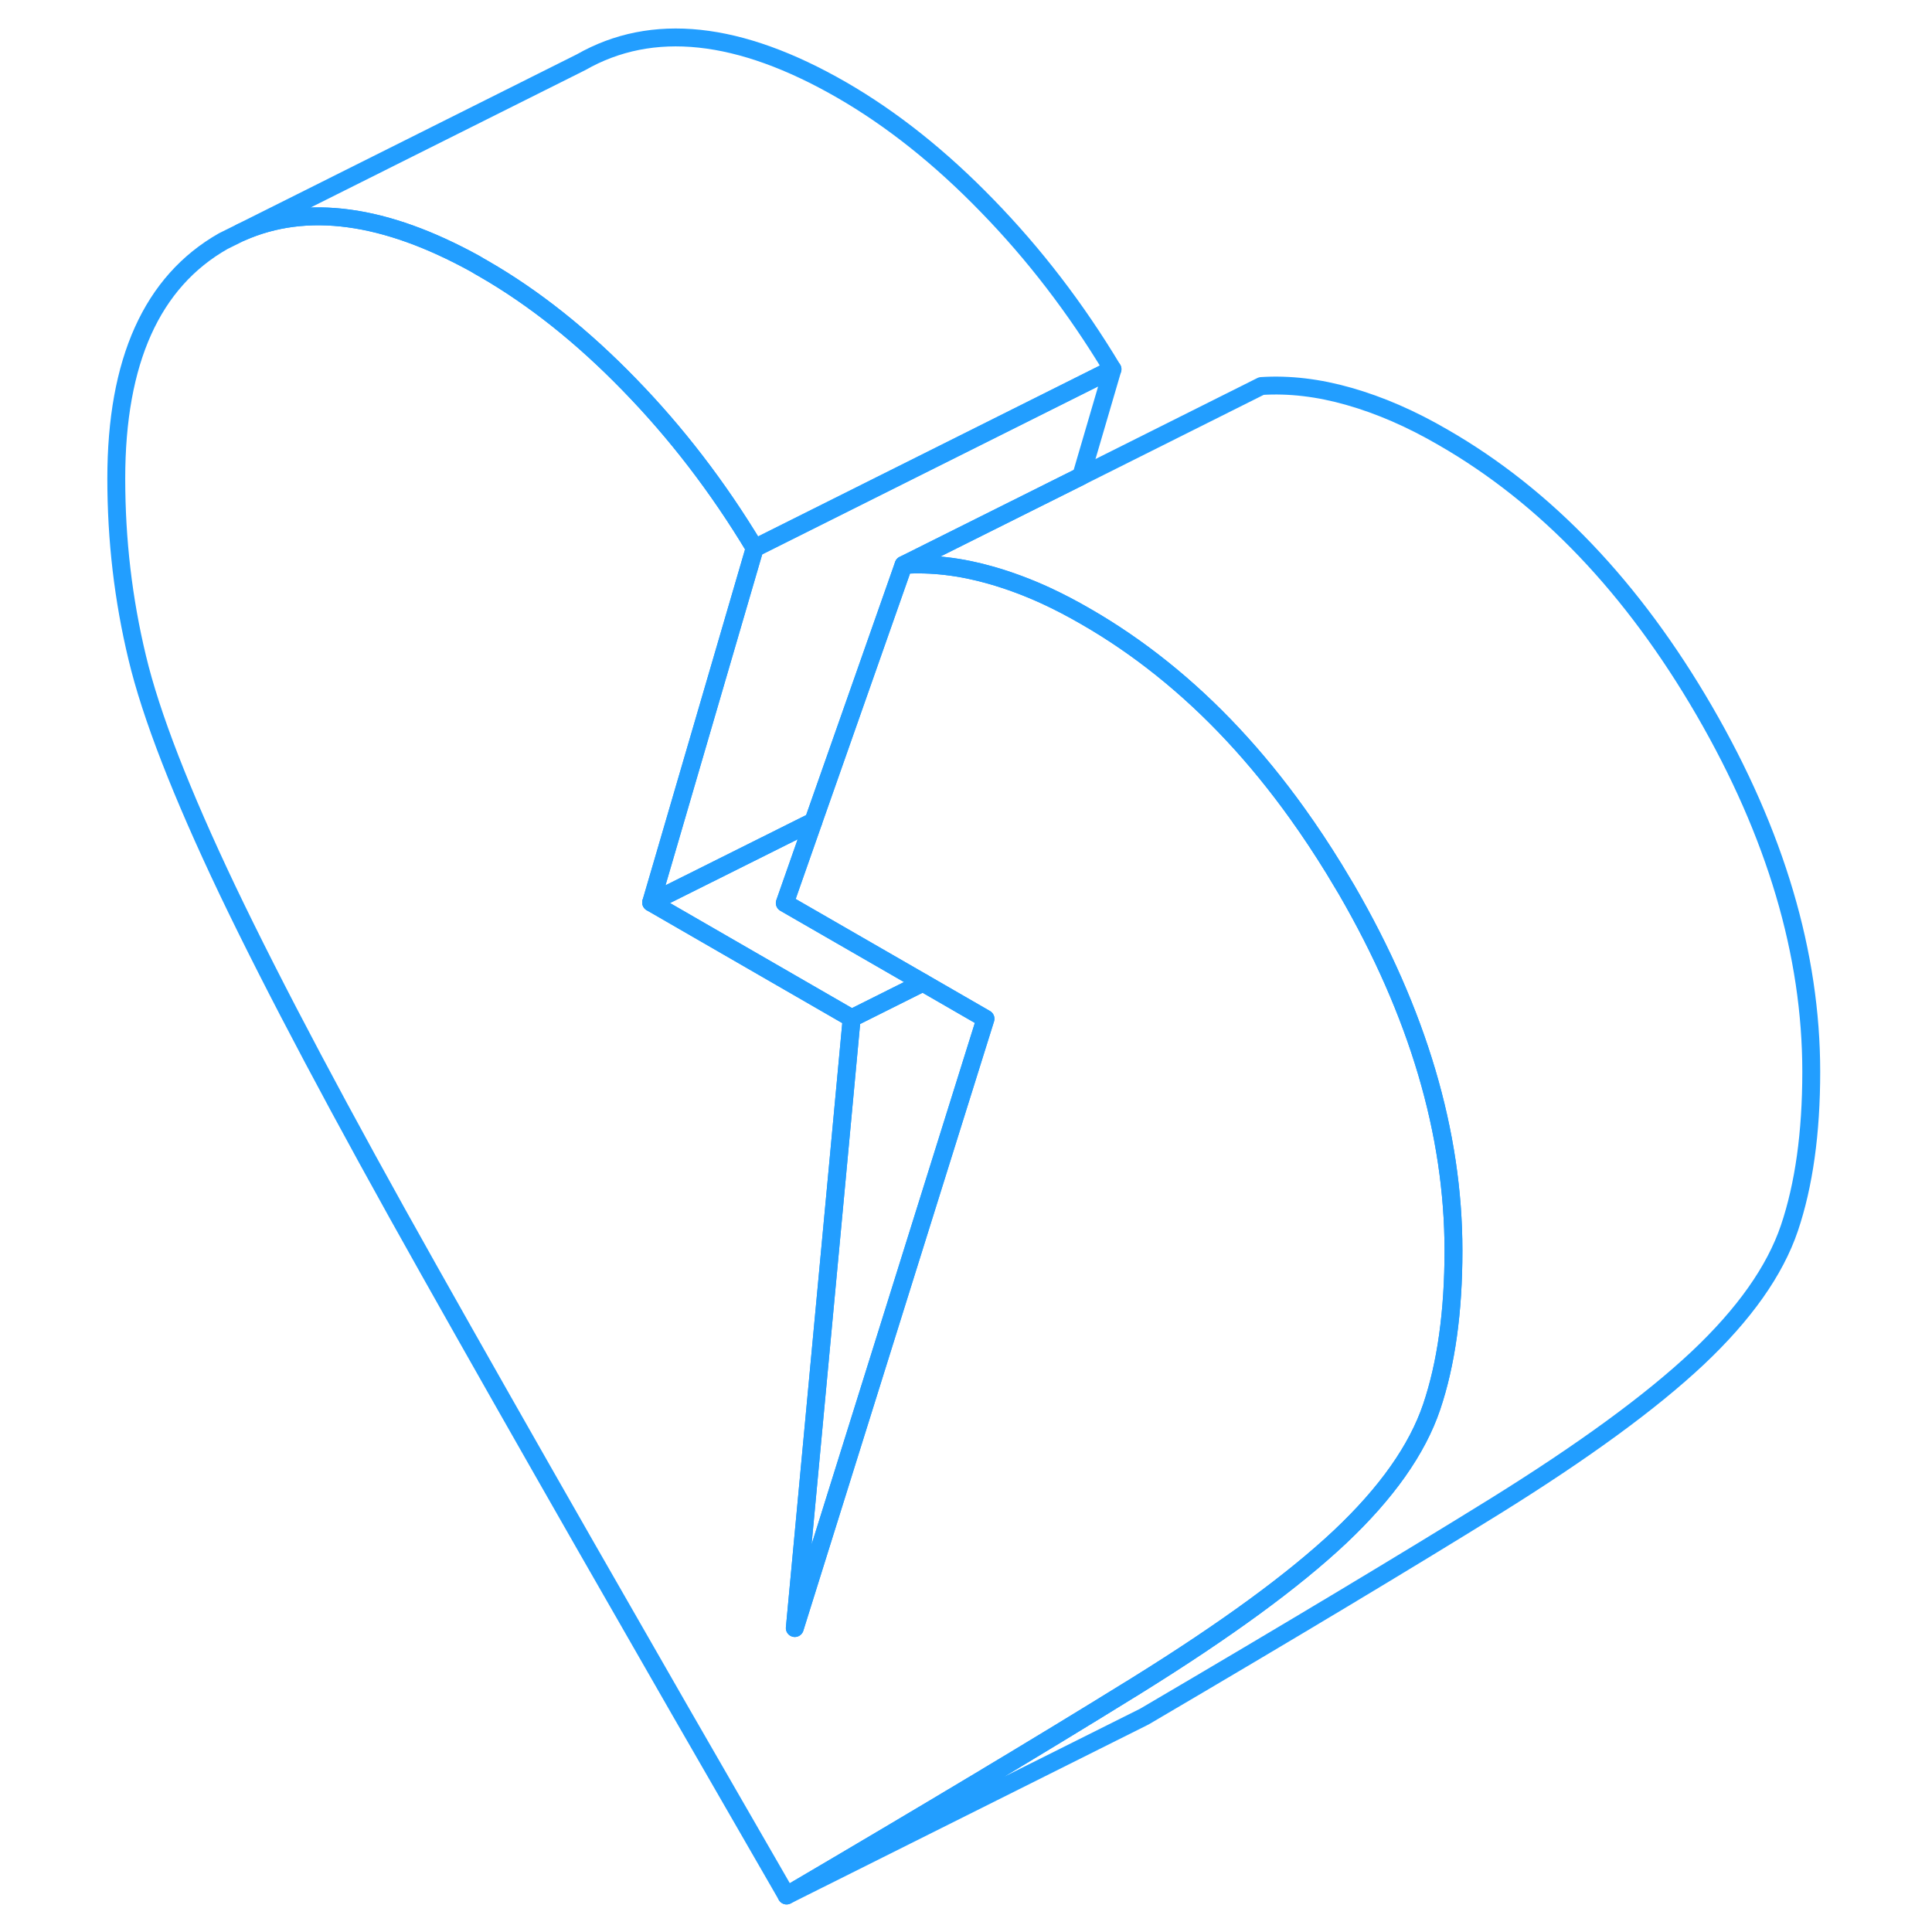 <svg width="48" height="48" viewBox="0 0 99 108" fill="none" xmlns="http://www.w3.org/2000/svg" stroke-width="1px" stroke-linecap="round" stroke-linejoin="round"><path d="M57.69 20.639L37.69 30.639C35.64 27.229 33.3 24.189 30.68 21.499C28.07 18.809 25.36 16.649 22.55 15.029C22.39 14.939 22.23 14.849 22.07 14.749C17.01 11.959 12.64 11.359 8.97 12.989L27.98 3.479C31.96 1.209 36.82 1.729 42.55 5.029C45.36 6.649 48.07 8.809 50.68 11.499C53.3 14.189 55.64 17.229 57.69 20.639Z" stroke="#229EFF" stroke-linejoin="round"/><path d="M57.69 20.639L55.94 26.609V26.619L46.01 31.579L40.97 45.909V45.919L33.3 49.749L31.9 50.449L32.53 48.299L37.69 30.639L57.69 20.639Z" stroke="#229EFF" stroke-linejoin="round"/><path d="M47.09 54.929L43.11 56.919L34.48 51.939L31.9 50.449L33.3 49.749L40.97 45.919L39.37 50.479L47.09 54.929Z" stroke="#229EFF" stroke-linejoin="round"/><path d="M50.59 56.949L45.82 72.189L39.93 91.009L42.27 65.949L43.11 56.919L47.09 54.929L50.59 56.949Z" stroke="#229EFF" stroke-linejoin="round"/><path d="M76.75 69.909C76.75 73.339 76.34 76.249 75.53 78.649C74.72 81.039 73.01 83.459 70.4 85.919C67.78 88.379 64.01 91.129 59.09 94.189C58.94 94.289 58.78 94.379 58.62 94.479C53.76 97.489 47.37 101.319 39.47 105.959C31.12 91.499 24.47 79.869 19.52 71.069C14.57 62.279 10.8 55.169 8.21 49.749C5.63 44.329 3.94 39.989 3.17 36.759C2.39 33.519 2 30.189 2 26.749C2 20.179 3.99 15.749 7.98 13.479L8.97 12.989C12.64 11.359 17.01 11.959 22.07 14.749C22.23 14.849 22.39 14.939 22.55 15.029C25.36 16.649 28.07 18.809 30.68 21.499C33.3 24.189 35.64 27.229 37.69 30.639L32.53 48.299L31.9 50.449L34.48 51.939L43.11 56.919L42.27 65.949L39.93 91.009L45.82 72.189L50.59 56.949L47.09 54.929L39.37 50.479L40.97 45.919L46.01 31.579C47.56 31.479 49.2 31.669 50.91 32.159C51.92 32.449 52.95 32.829 53.99 33.309C54.72 33.649 55.45 34.029 56.19 34.459C57.67 35.309 59.1 36.289 60.46 37.379C63.22 39.589 65.73 42.279 68.01 45.459C68.72 46.449 69.41 47.489 70.08 48.579C70.31 48.959 70.54 49.339 70.77 49.729C74.76 56.609 76.75 63.339 76.75 69.909Z" stroke="#229EFF" stroke-linejoin="round"/><path d="M96.75 59.909C96.75 63.339 96.34 66.249 95.53 68.649C94.72 71.039 93.01 73.459 90.4 75.919C87.78 78.379 84.01 81.129 79.09 84.189C74.17 87.239 67.63 91.169 59.47 95.959L39.47 105.959C47.37 101.319 53.76 97.489 58.62 94.479C58.78 94.379 58.94 94.289 59.09 94.189C64.01 91.129 67.78 88.379 70.4 85.919C73.01 83.459 74.72 81.039 75.53 78.649C76.34 76.249 76.75 73.339 76.75 69.909C76.75 63.339 74.76 56.609 70.77 49.729C70.54 49.339 70.31 48.959 70.08 48.579C69.41 47.489 68.72 46.449 68.01 45.459C65.73 42.279 63.22 39.589 60.46 37.379C59.1 36.289 57.67 35.309 56.19 34.459C55.45 34.029 54.72 33.649 53.99 33.309C52.95 32.829 51.92 32.449 50.91 32.159C49.2 31.669 47.56 31.479 46.01 31.579L55.94 26.619L66.01 21.579C67.56 21.479 69.2 21.669 70.91 22.159C72.63 22.649 74.39 23.409 76.19 24.459C81.92 27.759 86.78 32.859 90.77 39.729C94.76 46.609 96.75 53.339 96.75 59.909Z" stroke="#229EFF" stroke-linejoin="round"/></svg>